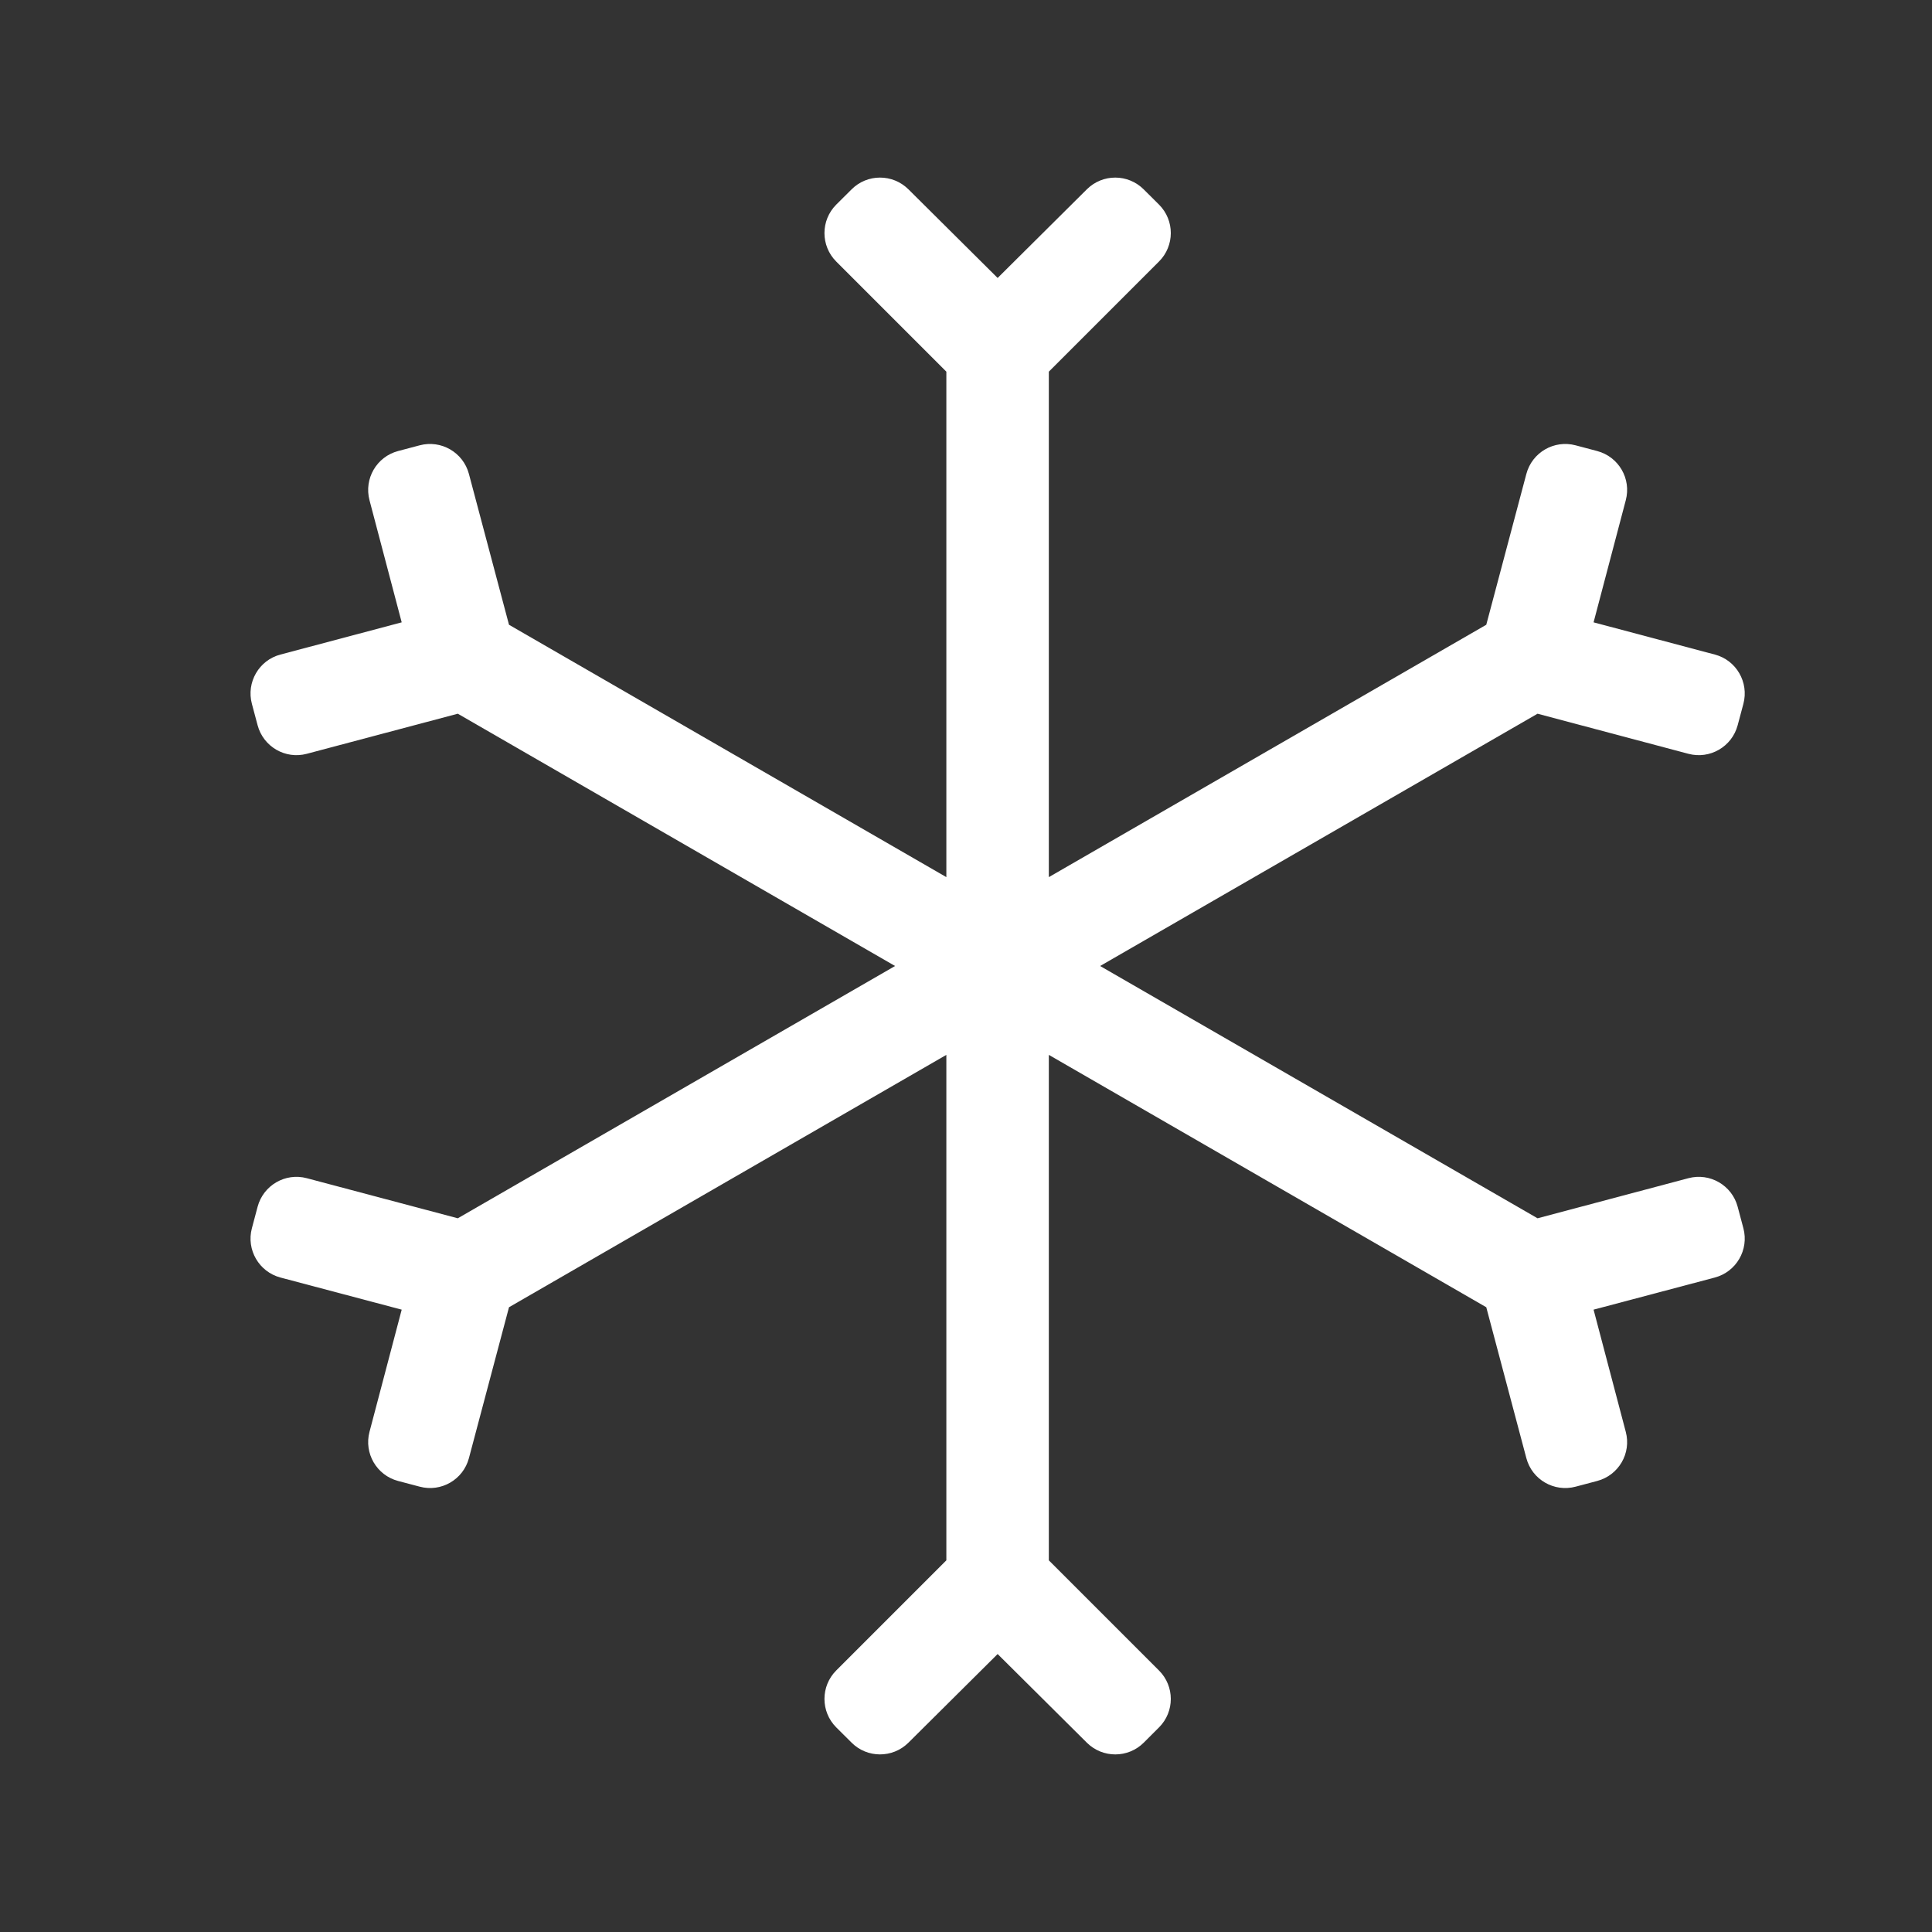 <svg width="24" height="24" viewBox="0 0 24 24" fill="none" xmlns="http://www.w3.org/2000/svg">
	<rect x="0" y="0" width="24" height="24" fill="#333333" stroke="none"/>
	<path fill-rule="evenodd" clip-rule="evenodd" d="M14.208 2.353C14.013 2.158 13.698 2.157 13.502 2.351L12.393 3.453L11.284 2.351C11.088 2.157 10.772 2.158 10.578 2.353L10.388 2.542C10.193 2.737 10.193 3.054 10.388 3.249L11.756 4.617V10.896L6.323 7.761L5.825 5.887C5.754 5.62 5.48 5.461 5.213 5.532L4.945 5.603C4.678 5.674 4.52 5.947 4.59 6.214L4.99 7.731L3.484 8.131C3.217 8.201 3.058 8.476 3.129 8.743L3.2 9.009C3.271 9.276 3.545 9.435 3.811 9.364L5.687 8.866L11.119 12L5.687 15.134L3.811 14.636C3.545 14.565 3.271 14.724 3.2 14.991L3.129 15.258C3.058 15.525 3.217 15.799 3.484 15.87L4.99 16.269L4.59 17.787C4.52 18.053 4.678 18.326 4.945 18.397L5.214 18.468C5.48 18.539 5.754 18.381 5.825 18.114L6.323 16.239L11.756 13.104V19.383L10.388 20.751C10.193 20.946 10.193 21.263 10.388 21.458L10.578 21.647C10.772 21.842 11.088 21.843 11.284 21.649L12.393 20.547L13.502 21.649C13.698 21.843 14.013 21.842 14.208 21.648L14.398 21.458C14.593 21.263 14.593 20.946 14.397 20.751L13.029 19.383V13.104L18.463 16.239L18.961 18.114C19.032 18.381 19.306 18.539 19.573 18.468L19.841 18.397C20.108 18.326 20.267 18.053 20.196 17.787L19.796 16.269L21.302 15.87C21.569 15.799 21.728 15.525 21.657 15.258L21.586 14.991C21.515 14.724 21.241 14.565 20.974 14.636L19.1 15.134L13.666 12L19.1 8.866L20.974 9.364C21.241 9.435 21.515 9.276 21.586 9.009L21.657 8.743C21.728 8.476 21.569 8.201 21.302 8.131L19.796 7.731L20.196 6.214C20.267 5.947 20.108 5.674 19.841 5.603L19.573 5.532C19.306 5.461 19.032 5.62 18.961 5.887L18.463 7.761L13.029 10.896V4.617L14.397 3.249C14.593 3.054 14.593 2.737 14.398 2.542L14.208 2.353Z" fill="white"/>
</svg>